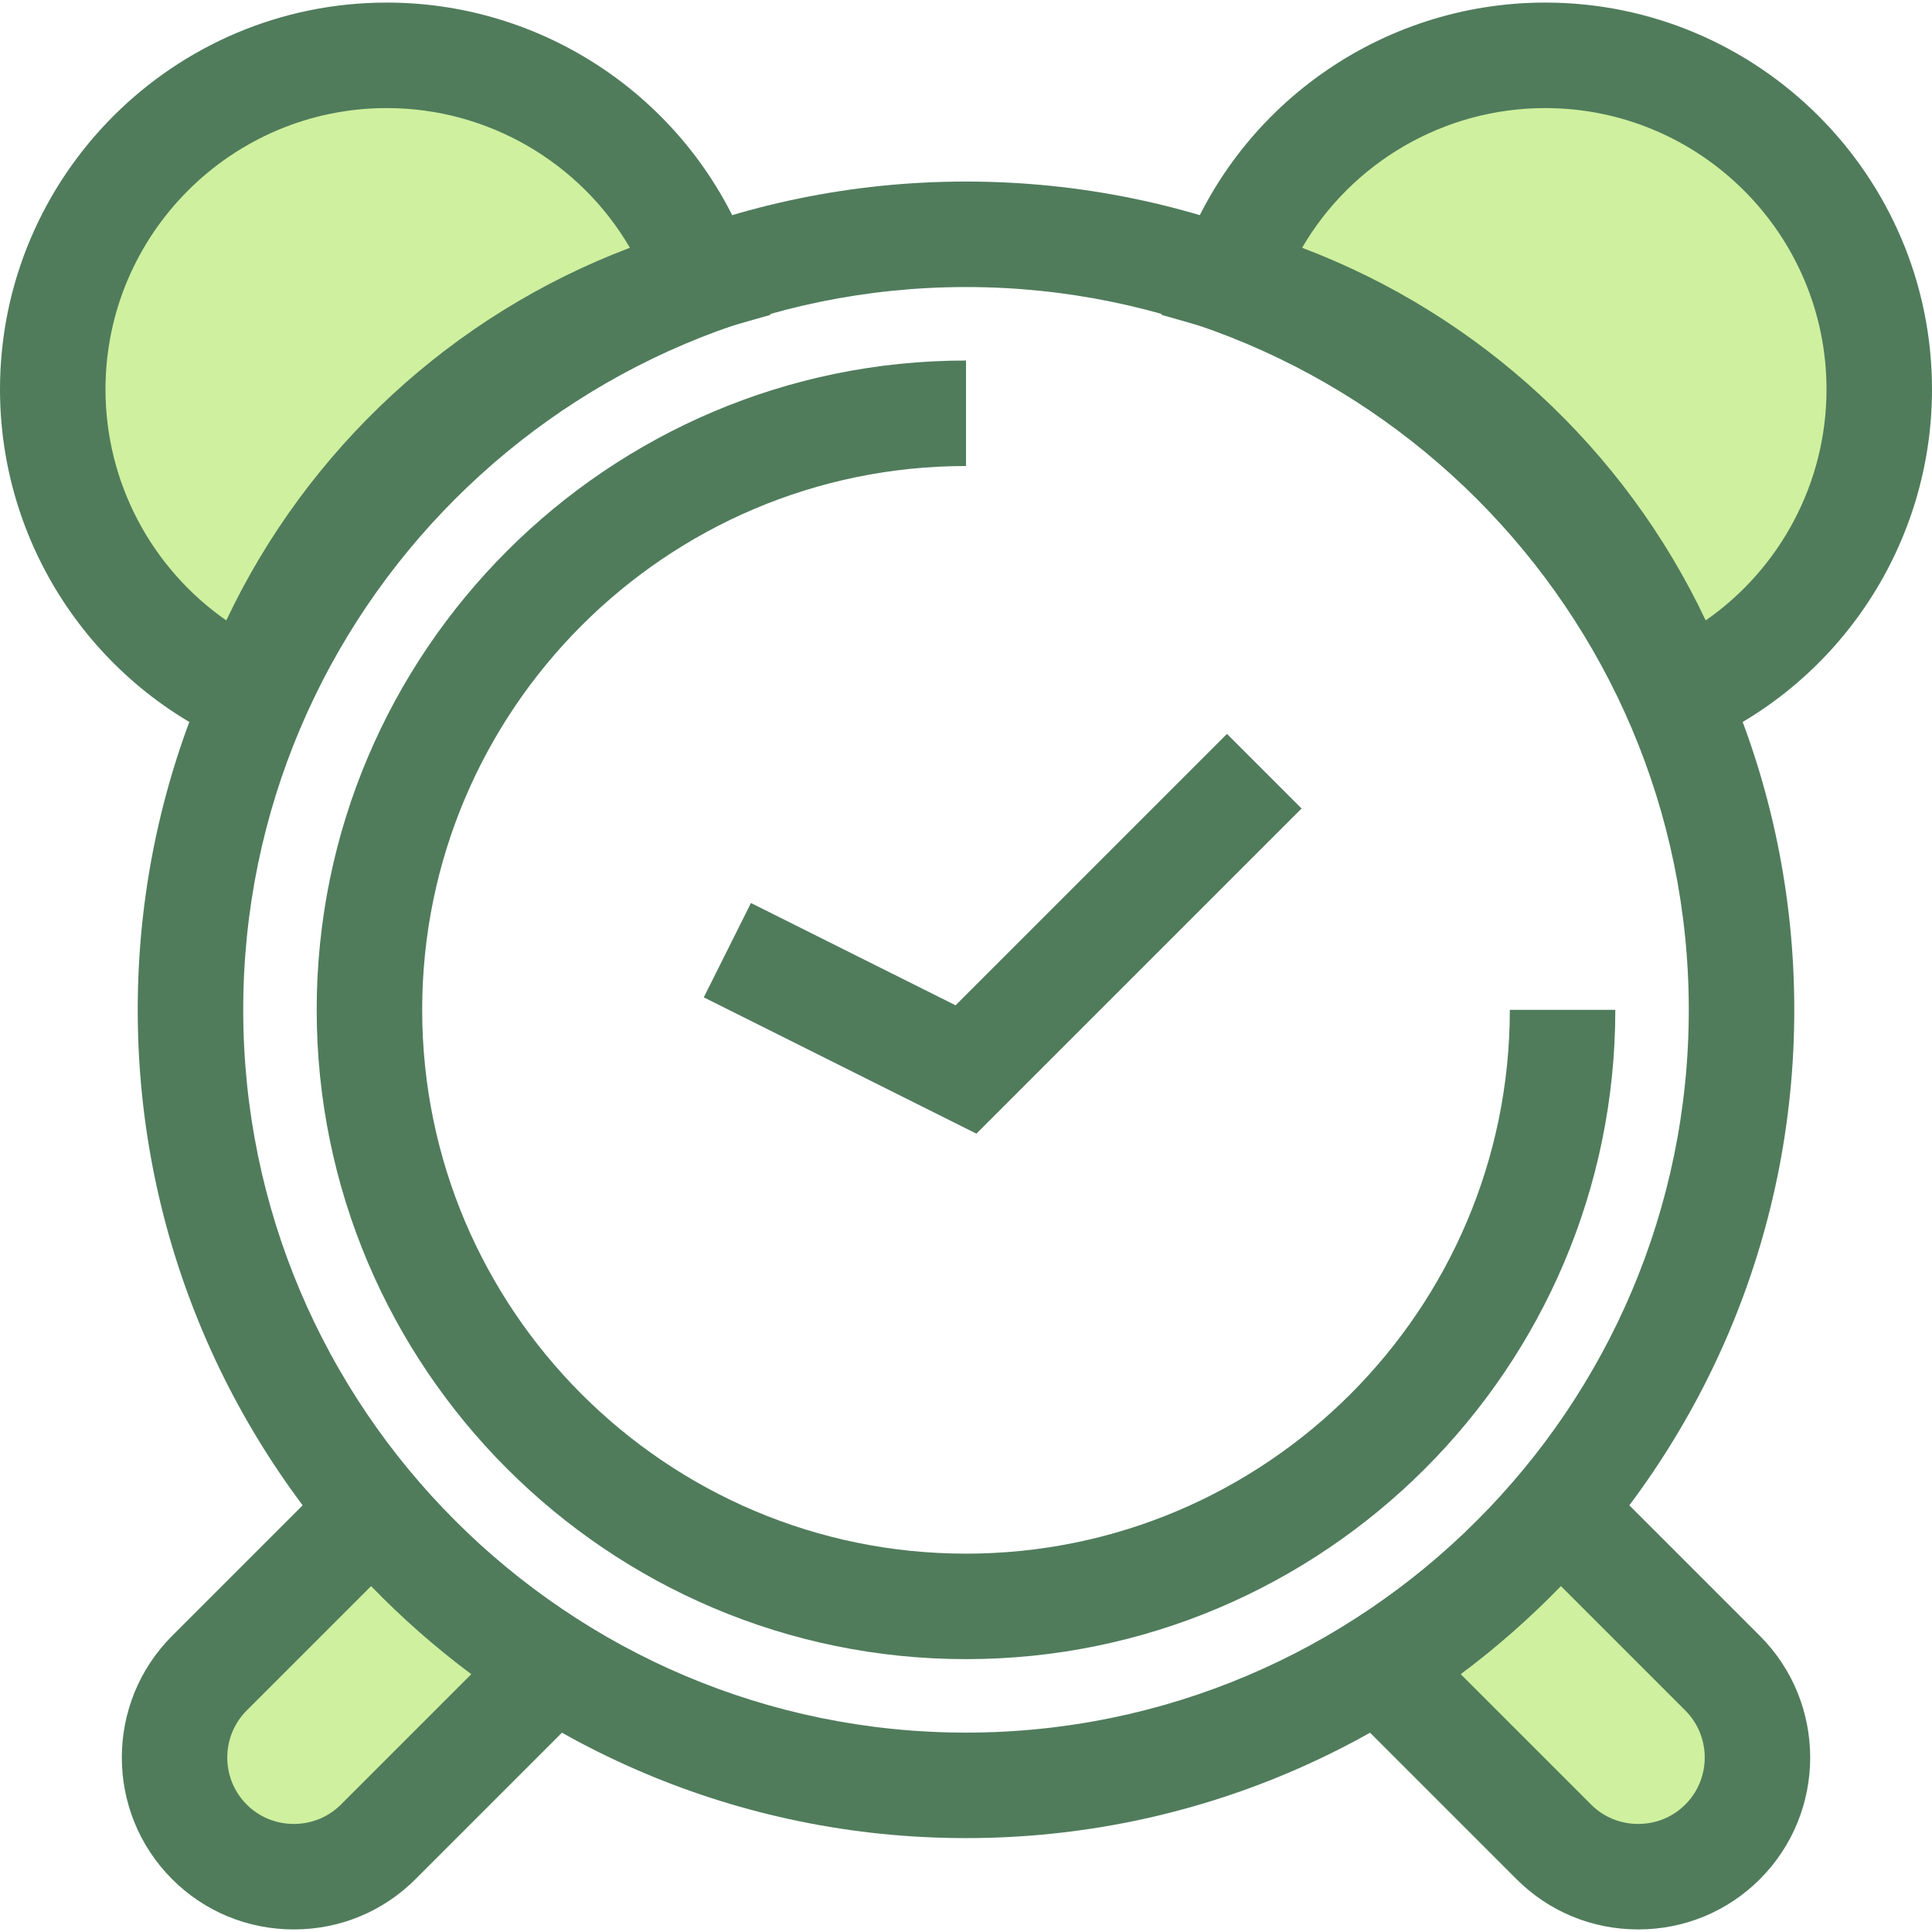 <?xml version="1.0" encoding="iso-8859-1"?>
<!-- Generator: Adobe Illustrator 19.0.0, SVG Export Plug-In . SVG Version: 6.00 Build 0)  -->
<svg version="1.1" id="Layer_1" xmlns="http://www.w3.org/2000/svg" xmlns:xlink="http://www.w3.org/1999/xlink" x="0px" y="0px"
	 viewBox="0 0 512 512" style="enable-background:new 0 0 512 512;" xml:space="preserve">
<path style="fill:#CFF09E;" d="M98.85,400.054l-43.346,43.346c-12.297,12.297-12.297,32.42,0,44.716l0,0
	c12.297,12.297,32.42,12.297,44.716,0l46.452-46.452C128.652,430.323,112.523,416.262,98.85,400.054z"/>
<path style="fill:#507C5C;" d="M77.861,511.318c-12.204,0-23.654-4.729-32.242-13.316c-17.779-17.779-17.779-46.707,0-64.486
	l54.104-54.104l9.811,11.628c12.808,15.182,27.808,28.235,44.585,38.794l14.822,9.329l-58.837,58.838
	C101.517,506.589,90.066,511.318,77.861,511.318z M98.345,420.328l-32.956,32.958c-6.879,6.877-6.879,18.07,0,24.948
	c3.307,3.307,7.737,5.129,12.473,5.129s9.167-1.821,12.474-5.129l34.565-34.565C115.439,436.616,106.565,428.816,98.345,420.328z"/>
<path style="fill:#CFF09E;" d="M456.497,443.401l-43.346-43.346c-13.672,16.206-29.803,30.268-47.822,41.61l46.452,46.452
	c12.297,12.297,32.42,12.297,44.716,0l0,0C468.793,475.82,468.793,455.697,456.497,443.401z"/>
<path style="fill:#507C5C;" d="M434.139,511.318c-12.204,0-23.654-4.729-32.242-13.316l-58.837-58.837l14.822-9.329
	c16.777-10.561,31.777-23.613,44.585-38.794l9.811-11.628l54.104,54.104c17.779,17.779,17.779,46.707,0,64.486
	C457.793,506.589,446.343,511.318,434.139,511.318z M387.101,443.669l34.565,34.564c3.307,3.307,7.737,5.129,12.474,5.129
	s9.167-1.821,12.473-5.129c6.879-6.877,6.879-18.07,0-24.948l-32.956-32.958C405.434,428.816,396.561,436.616,387.101,443.669z"/>
<path style="fill:#CFF09E;" d="M186.11,74.044c-12.055-34.568-44.919-59.381-83.597-59.381c-48.897,0-88.535,39.638-88.535,88.534
	c0,36.178,21.711,67.267,52.804,81.004C86.644,130.98,130.98,89.691,186.11,74.044z"/>
<path style="fill:#507C5C;" d="M74.695,202.974l-13.562-5.991C23.996,180.58,0,143.766,0,103.197
	C0,46.672,45.987,0.685,102.512,0.685c43.555,0,82.455,27.631,96.796,68.756l4.883,14.002l-14.265,4.048
	c-50.519,14.337-91.656,52.318-110.047,101.596L74.695,202.974z M102.512,28.641c-41.11,0-74.555,33.446-74.555,74.555
	c0,24.677,12.213,47.446,32.016,61.219c21.458-45.422,60.021-81.025,106.961-98.75C153.76,43.068,129.351,28.641,102.512,28.641z"/>
<path style="fill:#CFF09E;" d="M409.488,14.663c-38.679,0-71.543,24.813-83.597,59.381c55.129,15.647,99.466,56.936,119.326,110.155
	c31.093-13.736,52.804-44.825,52.804-81.004C498.022,54.301,458.384,14.663,409.488,14.663z"/>
<g>
	<path style="fill:#507C5C;" d="M437.305,202.974l-5.183-13.89c-18.391-49.277-59.529-87.257-110.047-101.596l-14.265-4.048
		l4.883-14.002c14.342-41.125,53.241-68.756,96.796-68.756C466.013,0.682,512,46.669,512,103.194
		c0,40.567-23.996,77.382-61.134,93.789L437.305,202.974z M345.067,65.667c46.94,17.724,85.503,53.327,106.961,98.75
		c19.803-13.774,32.016-36.543,32.016-61.219c0-41.11-33.446-74.555-74.555-74.555C382.649,28.641,358.24,43.068,345.067,65.667z"/>
	<path style="fill:#507C5C;" d="M256.001,487.119c-121.034,0-219.502-98.468-219.502-219.502S134.966,48.113,256.001,48.113
		s219.502,98.468,219.502,219.502S377.034,487.119,256.001,487.119z M256.001,76.069c-105.619,0-191.546,85.928-191.546,191.546
		s85.928,191.546,191.546,191.546s191.546-85.928,191.546-191.546S361.618,76.069,256.001,76.069z"/>
	<path style="fill:#507C5C;" d="M256.001,439.689c-94.881,0-172.074-77.192-172.074-172.074S161.118,95.542,256.001,95.542v27.956
		c-79.467,0-144.118,64.65-144.118,144.118s64.651,144.118,144.118,144.118s144.118-64.651,144.118-144.118h27.956
		C428.074,362.498,350.882,439.689,256.001,439.689z"/>
	<polygon style="fill:#507C5C;" points="258.76,300.433 186.511,264.309 199.013,239.304 253.24,266.416 325.163,194.494 
		344.933,214.262 	"/>
</g>
<g>
</g>
<g>
</g>
<g>
</g>
<g>
</g>
<g>
</g>
<g>
</g>
<g>
</g>
<g>
</g>
<g>
</g>
<g>
</g>
<g>
</g>
<g>
</g>
<g>
</g>
<g>
</g>
<g>
</g>
</svg>
